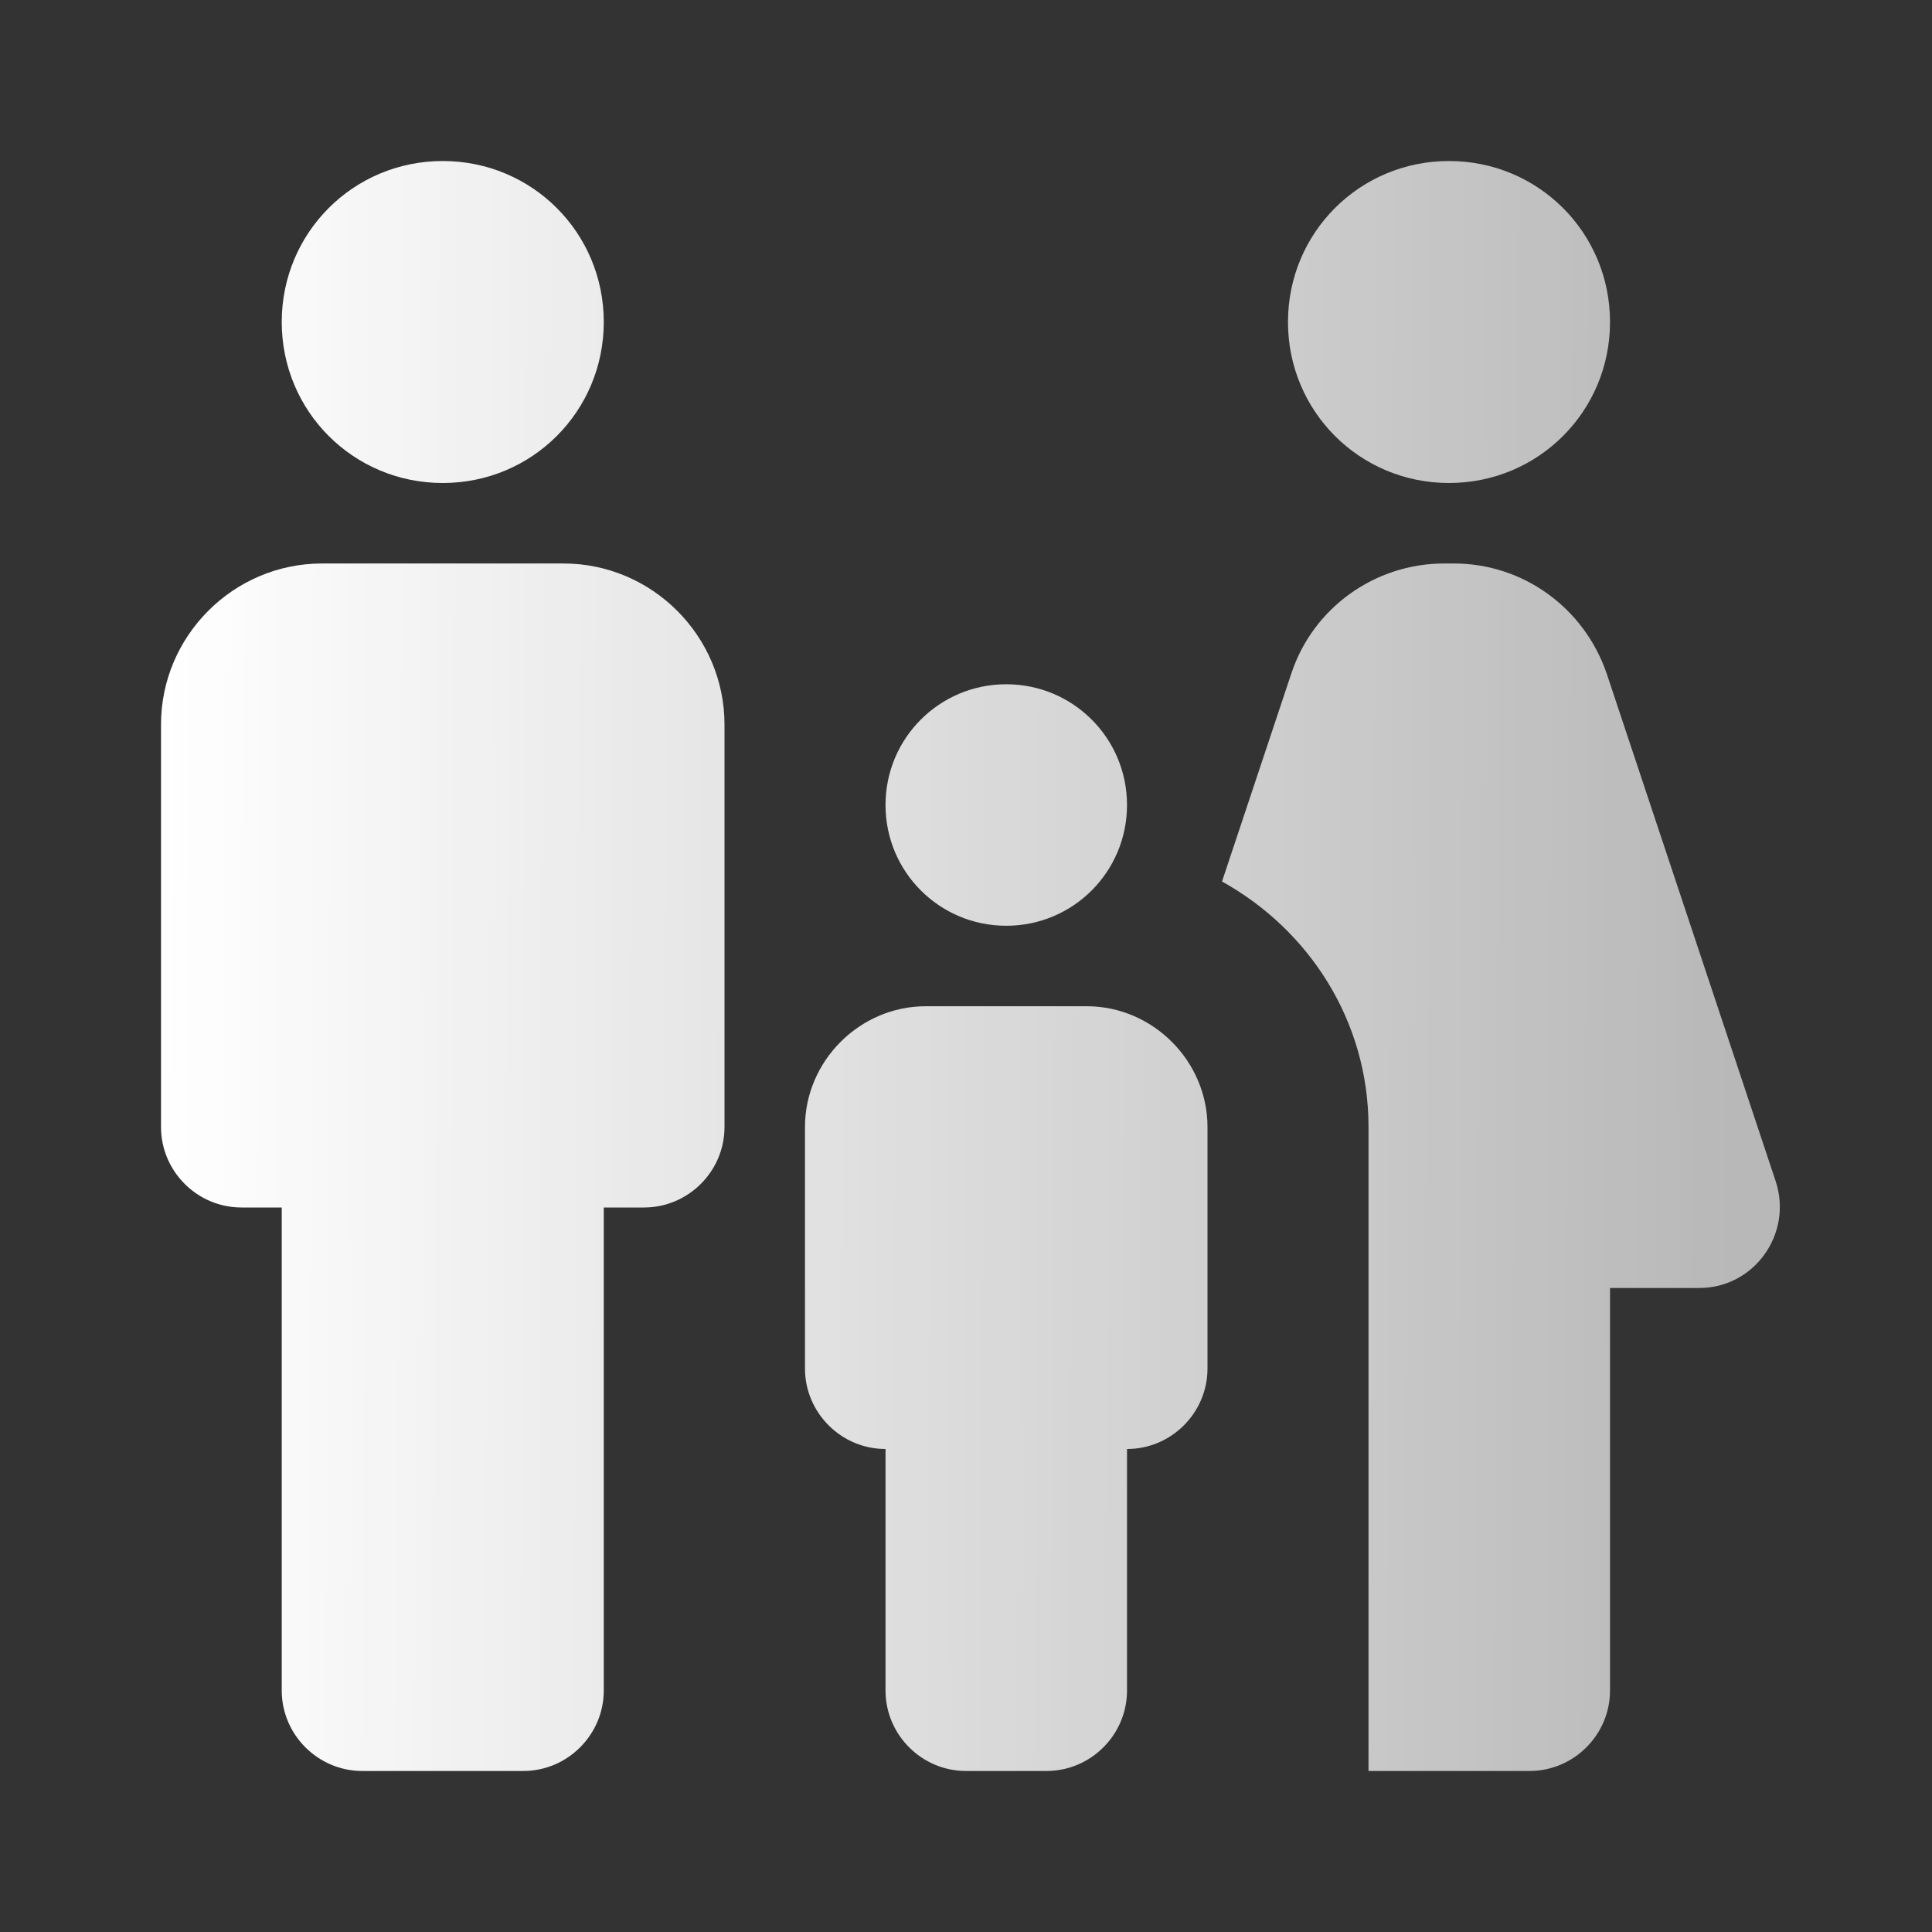 <svg width="35" height="35" viewBox="0 0 35 35" fill="none" xmlns="http://www.w3.org/2000/svg">
<rect x="0" y="0" width="35" height="35" fill="#333333" stroke="none"/>
<path d="M23.333 5.833C23.333 4.215 24.631 2.917 26.25 2.917C27.869 2.917 29.167 4.215 29.167 5.833C29.167 7.452 27.869 8.75 26.25 8.75C24.631 8.75 23.333 7.452 23.333 5.833ZM29.167 30.625V23.333H30.785C31.777 23.333 32.477 22.356 32.171 21.408L29.108 12.206C28.7 11.01 27.592 10.208 26.338 10.208H26.163C24.908 10.208 23.785 11.01 23.392 12.206L22.138 15.969C23.713 16.844 24.792 18.492 24.792 20.417V32.083H27.708C28.511 32.083 29.167 31.427 29.167 30.625ZM18.229 16.771C19.44 16.771 20.417 15.794 20.417 14.583C20.417 13.373 19.44 12.396 18.229 12.396C17.019 12.396 16.042 13.373 16.042 14.583C16.042 15.794 17.019 16.771 18.229 16.771ZM8.021 8.75C9.64 8.75 10.938 7.452 10.938 5.833C10.938 4.215 9.64 2.917 8.021 2.917C6.402 2.917 5.104 4.215 5.104 5.833C5.104 7.452 6.402 8.75 8.021 8.75ZM10.938 30.625V21.875H11.667C12.469 21.875 13.125 21.219 13.125 20.417V13.125C13.125 11.521 11.813 10.208 10.208 10.208H5.833C4.229 10.208 2.917 11.521 2.917 13.125V20.417C2.917 21.219 3.573 21.875 4.375 21.875H5.104V30.625C5.104 31.427 5.761 32.083 6.563 32.083H9.479C10.281 32.083 10.938 31.427 10.938 30.625ZM14.583 20.417V24.792C14.583 25.594 15.24 26.25 16.042 26.25V30.625C16.042 31.427 16.698 32.083 17.5 32.083H18.958C19.761 32.083 20.417 31.427 20.417 30.625V26.25C21.219 26.25 21.875 25.594 21.875 24.792V20.417C21.875 19.221 20.883 18.229 19.688 18.229H16.771C15.575 18.229 14.583 19.221 14.583 20.417Z" fill="url(#paint0_linear_502_8522)"/>
<defs>
<linearGradient id="paint0_linear_502_8522" x1="2.917" y1="16.528" x2="31.541" y2="16.656" gradientUnits="userSpaceOnUse">
<stop stop-color="white"/>
<stop offset="1" stop-color="white" stop-opacity="0.65"/>
</linearGradient>
</defs>
</svg>
